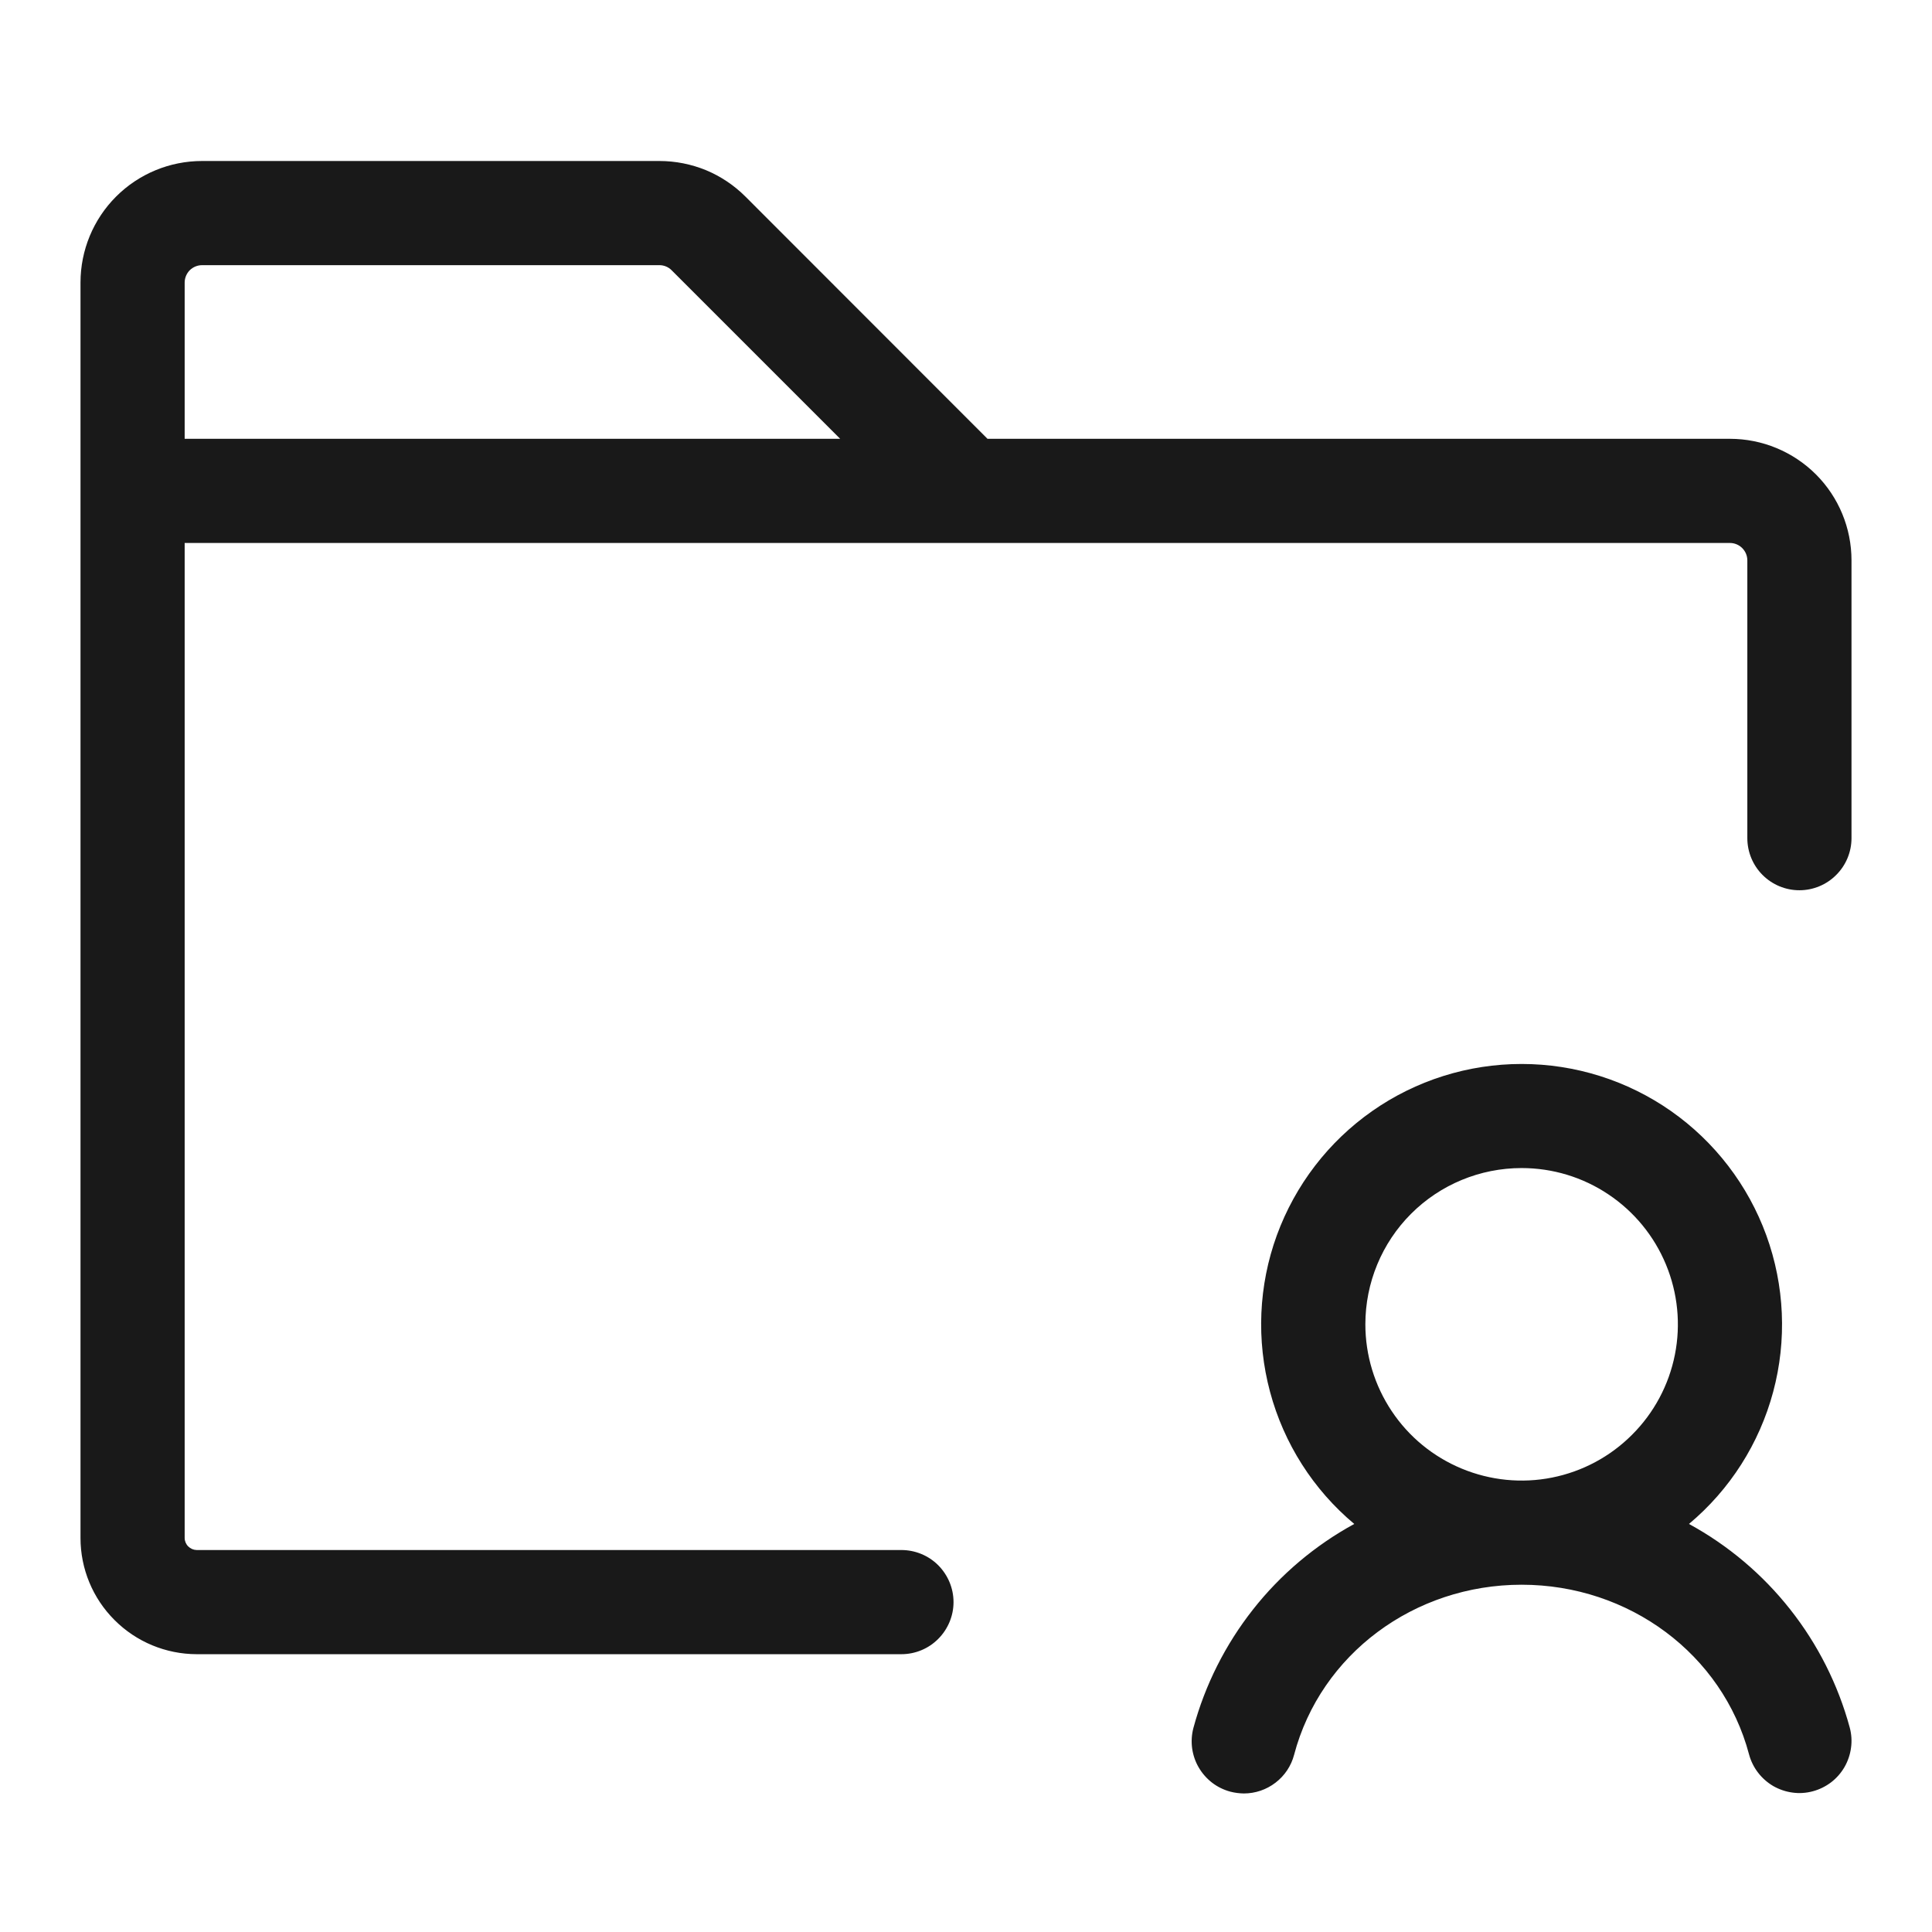 <svg width="24" height="24" viewBox="0 0 24 24" fill="none" xmlns="http://www.w3.org/2000/svg">
<path d="M20.981 18.931C21.49 18.505 21.855 17.932 22.027 17.29C22.199 16.649 22.169 15.97 21.942 15.346C21.715 14.722 21.301 14.183 20.758 13.802C20.214 13.421 19.566 13.217 18.902 13.217C18.238 13.217 17.59 13.421 17.046 13.802C16.502 14.183 16.089 14.722 15.861 15.346C15.634 15.97 15.605 16.649 15.777 17.29C15.949 17.932 16.314 18.505 16.823 18.931C16.336 19.197 15.908 19.558 15.565 19.994C15.222 20.43 14.97 20.93 14.825 21.465C14.803 21.548 14.798 21.633 14.809 21.718C14.821 21.802 14.848 21.883 14.891 21.956C14.934 22.03 14.991 22.094 15.058 22.146C15.126 22.198 15.203 22.235 15.285 22.257C15.339 22.271 15.395 22.278 15.451 22.279C15.594 22.279 15.732 22.232 15.845 22.145C15.959 22.058 16.04 21.936 16.076 21.798C16.406 20.549 17.568 19.686 18.902 19.686C20.236 19.686 21.397 20.549 21.727 21.793C21.749 21.875 21.787 21.953 21.839 22.02C21.89 22.087 21.955 22.144 22.028 22.187C22.102 22.229 22.183 22.257 22.267 22.268C22.352 22.28 22.437 22.274 22.519 22.252C22.602 22.23 22.678 22.192 22.746 22.141C22.814 22.089 22.87 22.025 22.913 21.951C22.955 21.878 22.983 21.796 22.994 21.712C23.006 21.628 23 21.542 22.978 21.46C22.833 20.926 22.581 20.426 22.238 19.992C21.895 19.557 21.467 19.196 20.981 18.931ZM18.902 14.51C19.286 14.51 19.661 14.623 19.98 14.837C20.299 15.05 20.548 15.353 20.695 15.708C20.842 16.063 20.881 16.453 20.806 16.829C20.731 17.206 20.546 17.552 20.274 17.823C20.003 18.095 19.657 18.28 19.28 18.355C18.904 18.43 18.514 18.391 18.159 18.244C17.804 18.097 17.501 17.849 17.288 17.529C17.075 17.21 16.961 16.835 16.961 16.451C16.961 15.936 17.165 15.442 17.529 15.078C17.893 14.714 18.387 14.51 18.902 14.51ZM21.49 5.451H12.267L9.26 2.442C9.12 2.302 8.953 2.19 8.77 2.114C8.587 2.039 8.39 2 8.192 2H2.51C2.109 2 1.725 2.159 1.442 2.442C1.159 2.725 1 3.109 1 3.51V19.105C1 19.488 1.152 19.855 1.423 20.125C1.693 20.396 2.06 20.548 2.443 20.549H11.197C11.369 20.549 11.534 20.481 11.655 20.359C11.776 20.238 11.845 20.073 11.845 19.902C11.845 19.73 11.776 19.566 11.655 19.444C11.534 19.323 11.369 19.255 11.197 19.255H2.443C2.403 19.254 2.366 19.238 2.338 19.21C2.31 19.182 2.294 19.144 2.294 19.105V6.745H21.49C21.547 6.745 21.602 6.768 21.642 6.808C21.683 6.849 21.706 6.904 21.706 6.961V10.412C21.706 10.583 21.774 10.748 21.895 10.869C22.017 10.991 22.181 11.059 22.353 11.059C22.524 11.059 22.689 10.991 22.81 10.869C22.932 10.748 23 10.583 23 10.412V6.961C23 6.56 22.841 6.176 22.558 5.893C22.274 5.61 21.89 5.451 21.49 5.451ZM2.51 3.294H8.192C8.249 3.294 8.304 3.317 8.344 3.358L10.437 5.451H2.294V3.51C2.294 3.453 2.317 3.398 2.357 3.357C2.398 3.317 2.453 3.294 2.51 3.294Z" fill="#191919"/>
</svg>
